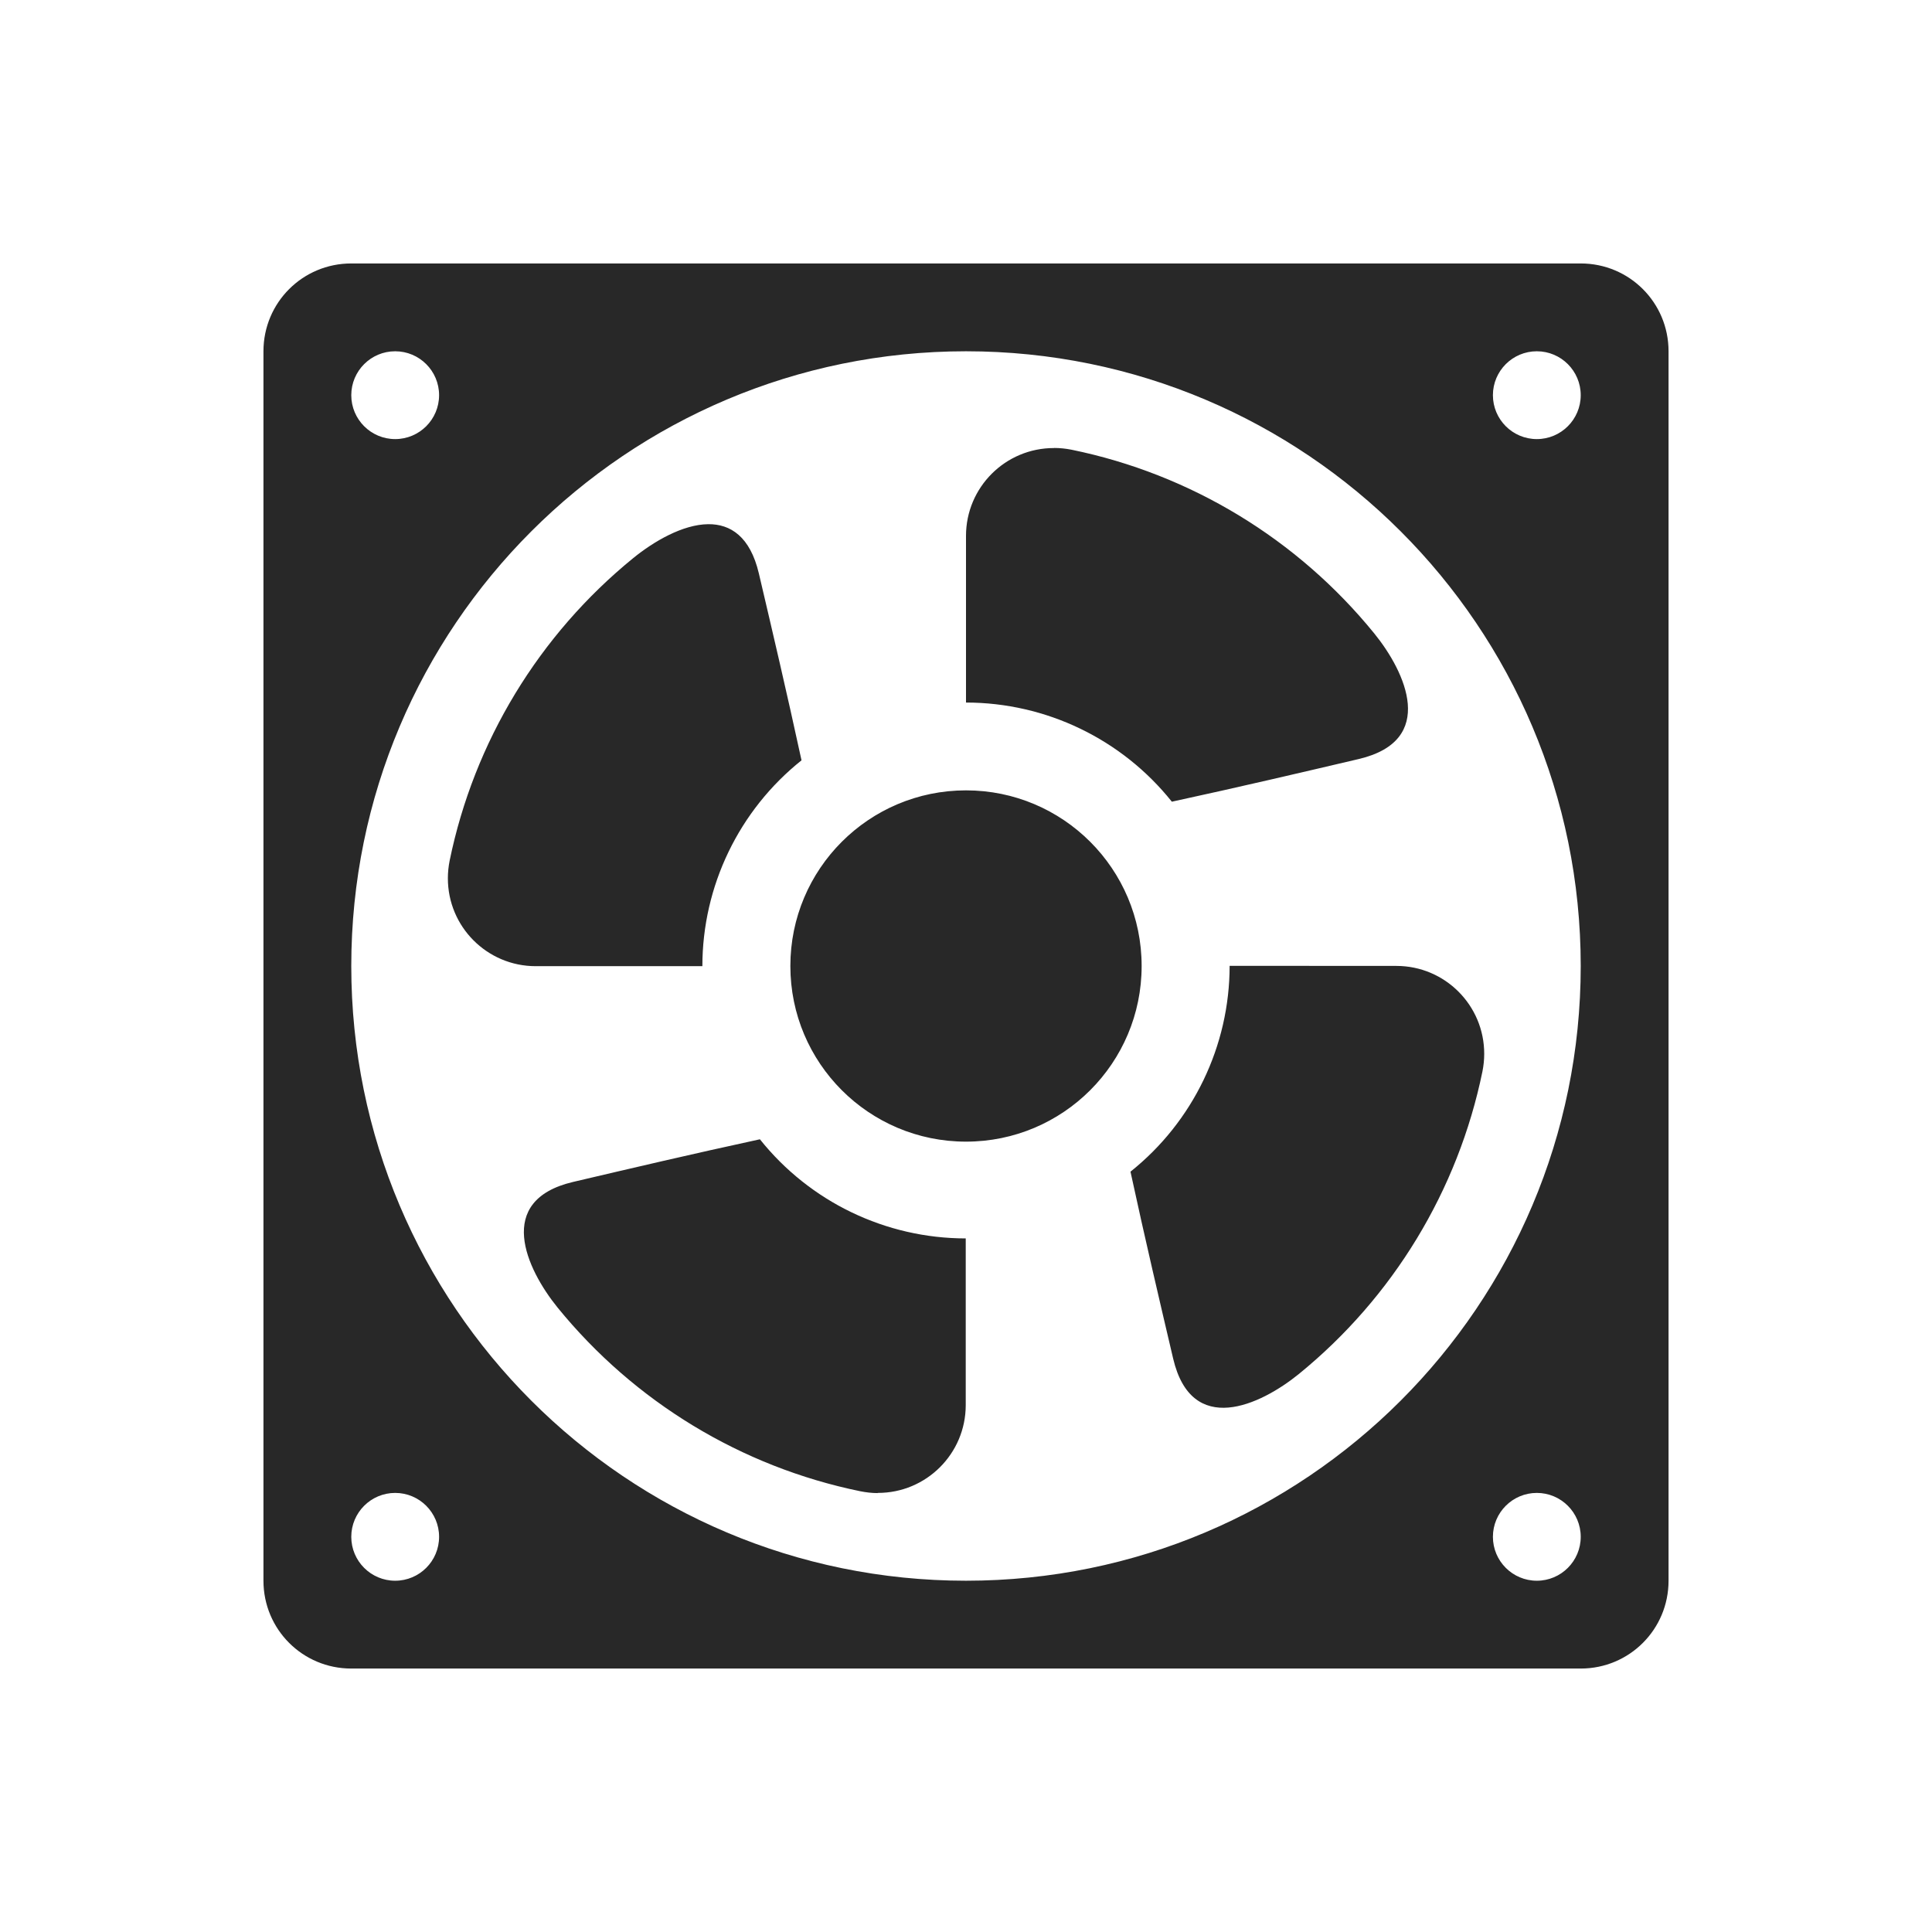 <svg width="22" height="22" version="1.1" xmlns="http://www.w3.org/2000/svg">
  <defs>
    <style id="current-color-scheme" type="text/css">.ColorScheme-Text { color:#282828; } .ColorScheme-Highlight { color:#458588; } .ColorScheme-NeutralText { color:#fe8019; } .ColorScheme-PositiveText { color:#689d6a; } .ColorScheme-NegativeText { color:#fb4934; }</style>
  </defs>
  <path class="ColorScheme-Text" d="m4 3c-0.554 0-1 0.446-1 1v14c0 0.554 0.446 1 1 1h14c0.554 0 1-0.446 1-1v-14c0-0.554-0.446-1-1-1zm0.5 1c0.276 0 0.5 0.224 0.5 0.5s-0.224 0.5-0.5 0.5-0.5-0.224-0.5-0.5 0.224-0.5 0.5-0.5zm6.5 0c3.866 0 7 3.134 7 7s-3.134 7-7 7-7-3.134-7-7 3.134-7 7-7zm6.5 0c0.276 0 0.5 0.224 0.5 0.5s-0.224 0.5-0.5 0.5-0.5-0.224-0.5-0.5 0.224-0.5 0.5-0.5zm-5.498 1.102c-0.553-0.001-1.002 0.447-1.002 1v1.898c0.912 3.79e-4 1.775 0.416 2.344 1.129 0.789-0.171 1.455-0.328 2.129-0.486 0.894-0.211 0.534-0.989 0.176-1.43-0.873-1.074-2.091-1.814-3.447-2.092-0.066-0.013-0.132-0.02-0.199-0.02zm-3.938 0.867c-0.289 0.003-0.618 0.195-0.852 0.385-1.074 0.874-1.814 2.092-2.092 3.447-0.013 0.066-0.02 0.132-0.02 0.199-1e-3 0.553 0.447 1.002 1 1.002h1.898c3.79e-4 -0.912 0.416-1.775 1.129-2.344-0.171-0.789-0.328-1.455-0.486-2.129-0.099-0.419-0.323-0.563-0.578-0.56zm2.936 3.031c-1.105 0-2 0.895-2 2s0.895 2 2 2 2-0.895 2-2-0.895-2-2-2zm3.002 1.998c-3.79e-4 0.912-0.416 1.775-1.129 2.344 0.171 0.789 0.328 1.455 0.486 2.129 0.211 0.894 0.989 0.533 1.43 0.176 1.074-0.874 1.814-2.092 2.092-3.447 0.013-0.066 0.02-0.132 0.02-0.199 1e-3 -0.553-0.447-1.002-1-1.002zm-5.348 1.975c-0.789 0.171-1.455 0.328-2.129 0.486-0.894 0.211-0.533 0.989-0.176 1.43 0.874 1.074 2.092 1.814 3.447 2.092 0.066 0.013 0.132 0.021 0.199 0.021v-0.002c0.553 1e-3 1.002-0.447 1.002-1v-1.898c-0.912-3.79e-4 -1.775-0.416-2.344-1.129zm-4.154 4.027c0.276 0 0.5 0.224 0.5 0.5s-0.224 0.5-0.5 0.5-0.5-0.224-0.5-0.5 0.224-0.5 0.5-0.5zm13 0c0.276 0 0.5 0.224 0.5 0.5s-0.224 0.5-0.5 0.5-0.5-0.224-0.5-0.5 0.224-0.5 0.5-0.5z" fill="currentColor"/>
</svg>
